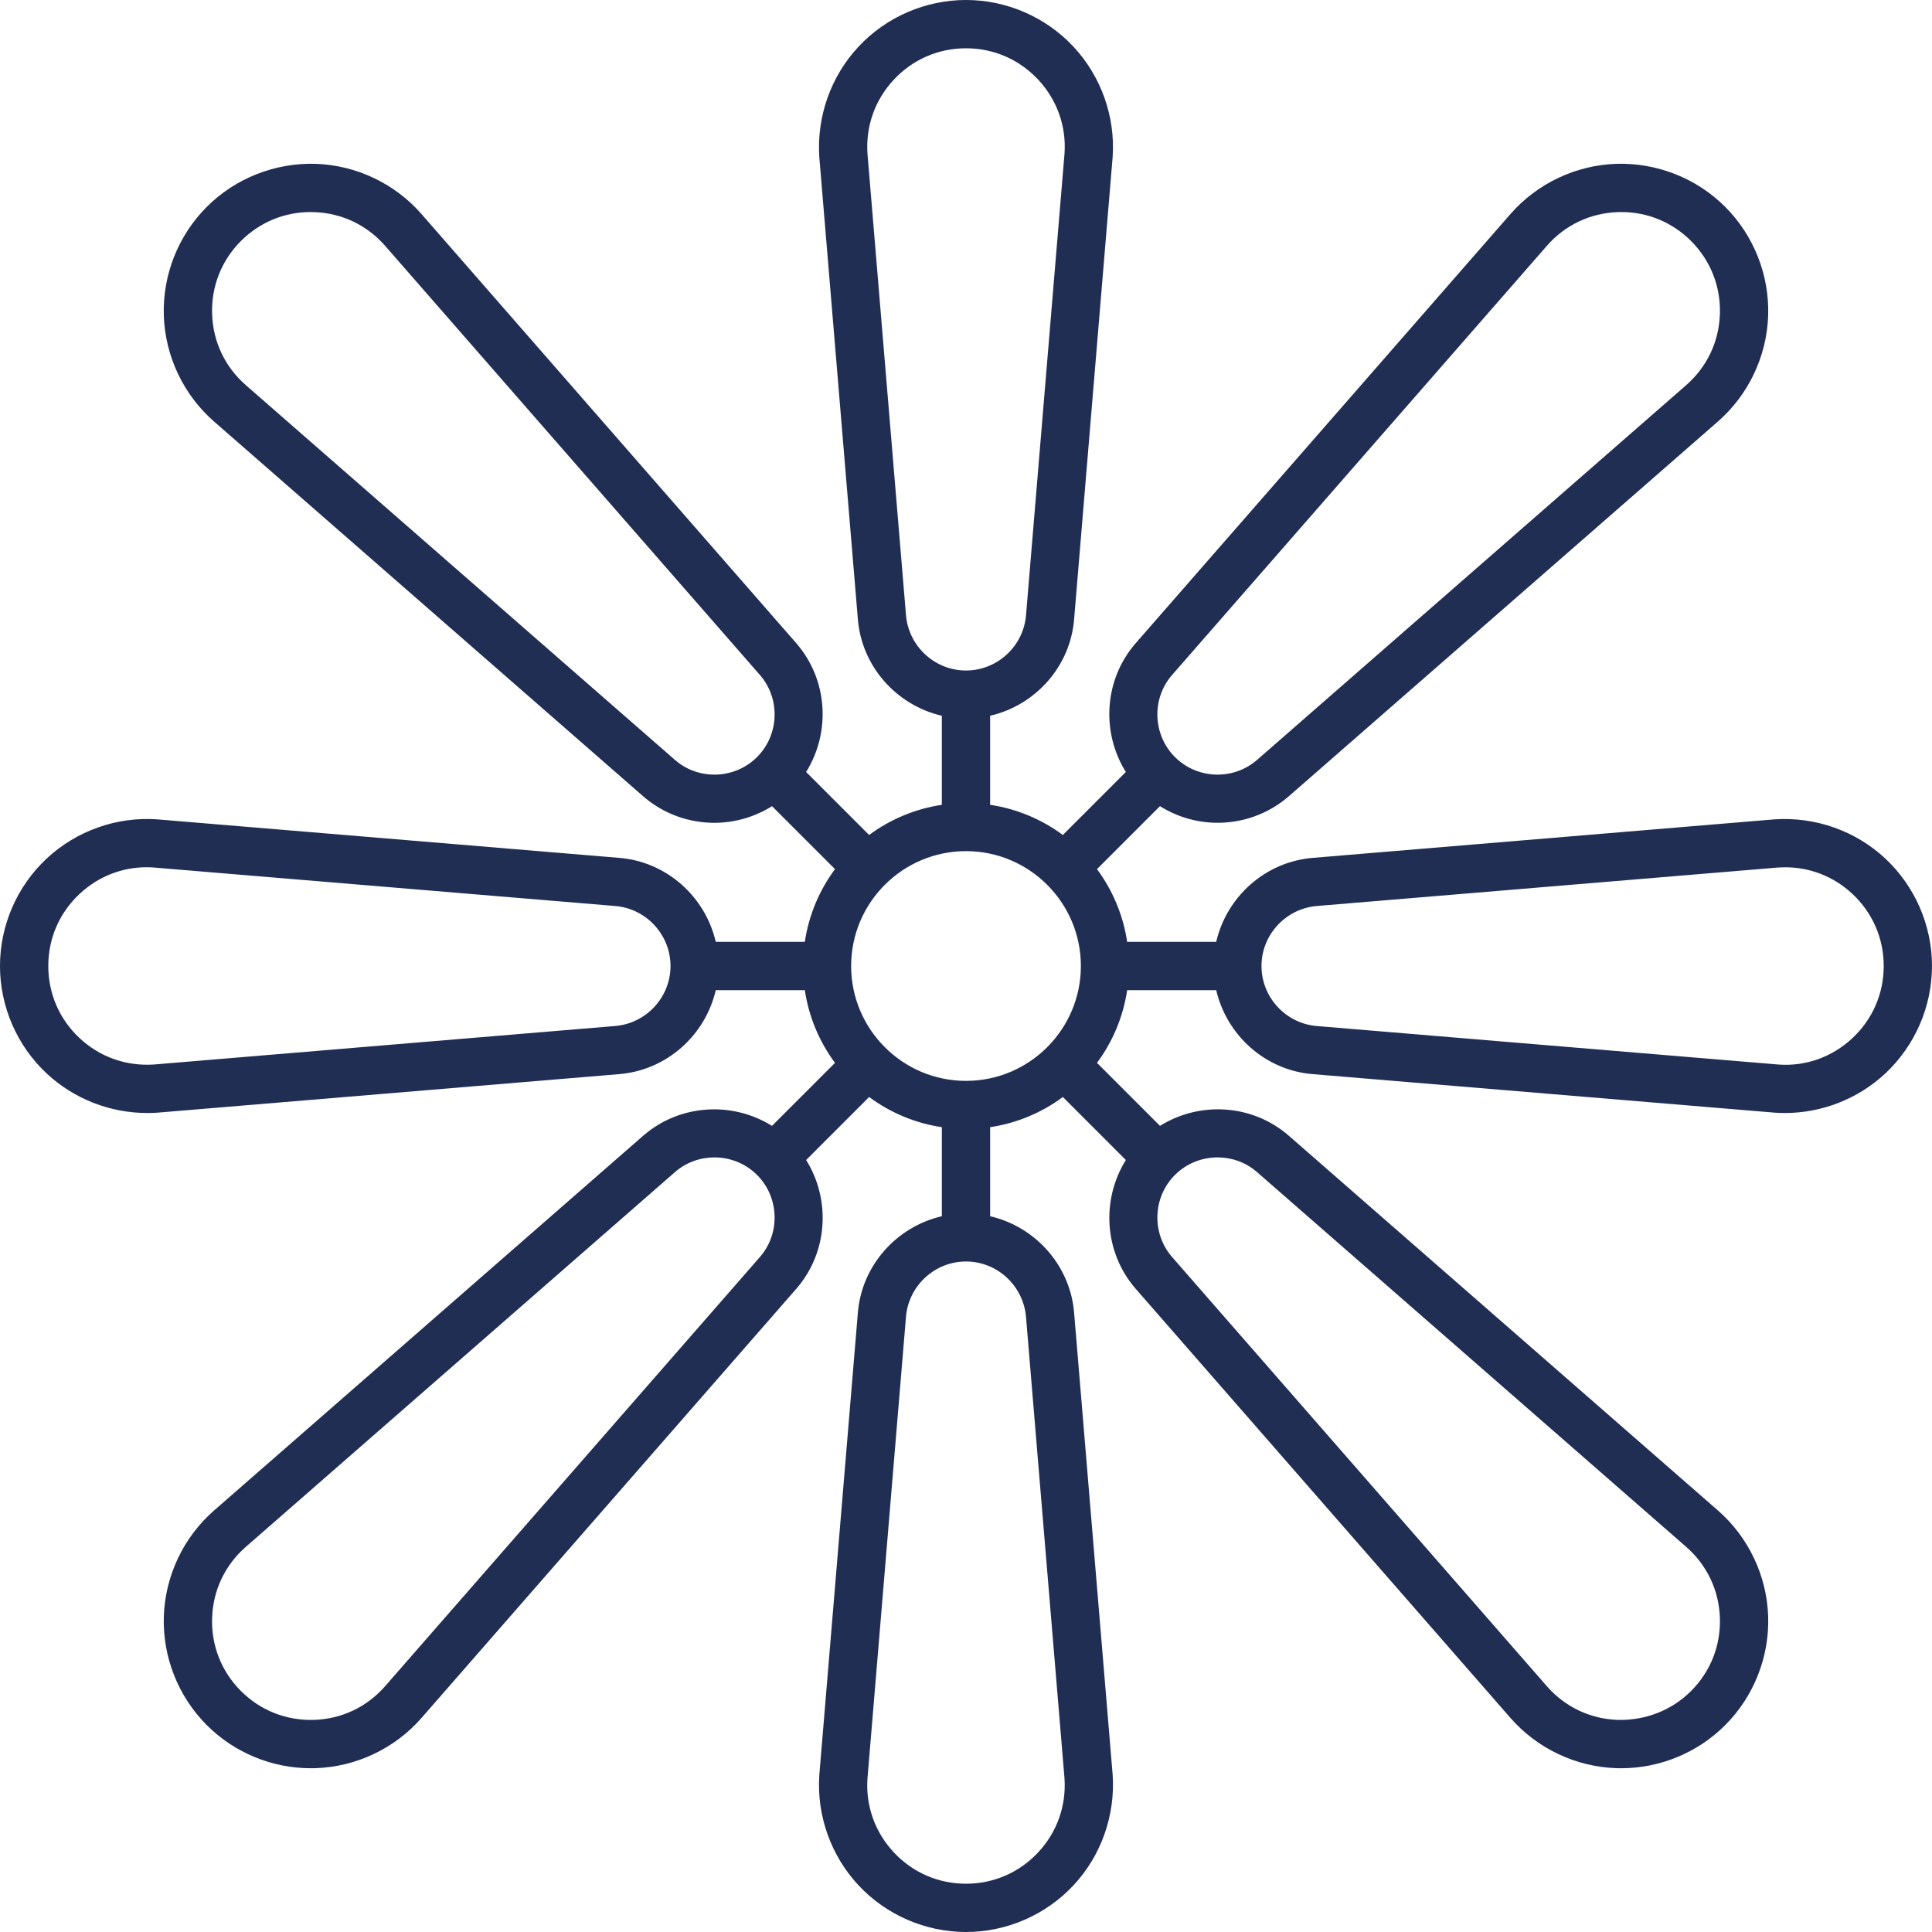 <?xml version="1.0"?>
<svg xmlns="http://www.w3.org/2000/svg" xmlns:xlink="http://www.w3.org/1999/xlink" xmlns:svgjs="http://svgjs.com/svgjs" version="1.1" width="512" height="512" x="0" y="0" viewBox="0 0 409.665 409.665" style="enable-background:new 0 0 512 512" xml:space="preserve" class=""><g><path xmlns="http://www.w3.org/2000/svg" d="m31.238 236.004c.707 0 1.414-.023 2.121-.07l97.754-8.16c10.188-.754 18.438-8.219 20.66-17.82h18.883c.855 5.715 3.102 10.969 6.398 15.418l-13.359 13.359c-8.363-5.219-19.477-4.66-27.238 2.027l-91.066 79.527c-6.477 5.656-10.359 13.832-10.652 22.43-.289 8.594 3.035 17.012 9.117 23.094 5.836 5.84 13.82 9.133 22.055 9.133.348 0 .695-.008 1.043-.016 8.594-.293 16.77-4.176 22.426-10.652l79.551-91.09c6.668-7.742 7.223-18.852 2.004-27.211l13.359-13.363c4.449 3.297 9.703 5.547 15.418 6.398v18.883c-9.602 2.223-17.062 10.465-17.82 20.613l-8.164 97.883c-.578 8.582 2.457 17.105 8.328 23.391 5.871 6.281 14.176 9.887 22.777 9.887 8.602 0 16.902-3.602 22.777-9.887 5.871-6.281 8.906-14.809 8.32-23.469l-8.156-97.758c-.754-10.188-8.219-18.434-17.82-20.66v-18.883c5.715-.852 10.969-3.102 15.418-6.398l13.359 13.363c-5.219 8.359-4.66 19.473 2.023 27.234l79.527 91.066c5.66 6.477 13.832 10.359 22.43 10.652.348.008.695.016 1.043.016 8.23 0 16.223-3.293 22.055-9.133 6.082-6.082 9.406-14.5 9.117-23.094-.289-8.598-4.172-16.773-10.652-22.434l-91.09-79.547c-7.742-6.668-18.852-7.223-27.215-2.004l-13.359-13.359c3.297-4.449 5.547-9.703 6.398-15.418h18.883c2.223 9.602 10.465 17.066 20.613 17.82l97.883 8.164c.691.047 1.387.07 2.078.07 7.867 0 15.539-3 21.312-8.398 6.281-5.875 9.887-14.176 9.887-22.777 0-8.598-3.602-16.902-9.887-22.773-6.281-5.871-14.797-8.898-23.473-8.324l-97.758 8.156c-10.188.758-18.434 8.219-20.656 17.82h-18.883c-.852-5.715-3.102-10.969-6.398-15.418l13.352-13.352c3.707 2.316 7.945 3.527 12.211 3.527 5.348 0 10.715-1.84 15.035-5.559l91.066-79.527c6.477-5.656 10.359-13.832 10.652-22.43.289-8.598-3.035-17.016-9.117-23.098-6.082-6.082-14.48-9.379-23.098-9.117-8.598.293-16.77 4.176-22.43 10.652l-79.547 91.094c-6.668 7.738-7.223 18.848-2.004 27.211l-13.359 13.359c-4.449-3.297-9.703-5.543-15.418-6.398v-18.883c9.602-2.223 17.066-10.461 17.82-20.609l8.16-97.887c.582-8.582-2.453-17.105-8.324-23.391-5.875-6.285-14.176-9.887-22.777-9.887-8.602 0-16.906 3.605-22.777 9.887-5.871 6.285-8.906 14.812-8.32 23.473l8.156 97.758c.758 10.188 8.219 18.434 17.82 20.656v18.883c-5.715.855-10.969 3.102-15.418 6.398l-13.359-13.359c5.219-8.363 4.66-19.477-2.027-27.238l-79.527-91.066c-5.656-6.477-13.832-10.359-22.426-10.652-8.594-.258-17.016 3.035-23.098 9.117s-9.406 14.5-9.117 23.098c.293 8.598 4.176 16.773 10.652 22.43l91.094 79.551c4.305 3.707 9.656 5.539 15 5.539 4.266 0 8.508-1.211 12.219-3.531l13.352 13.352c-3.297 4.449-5.543 9.703-6.398 15.418h-18.883c-2.223-9.602-10.465-17.062-20.613-17.82l-97.883-8.16c-8.566-.59-17.105 2.453-23.391 8.328-6.285 5.871-9.887 14.176-9.887 22.773 0 8.602 3.605 16.906 9.887 22.777 5.773 5.395 13.434 8.395 21.352 8.395zm173.594-55.527c13.43 0 24.359 10.926 24.359 24.355 0 13.43-10.93 24.359-24.359 24.359-13.43 0-24.355-10.93-24.355-24.359 0-13.43 10.926-24.355 24.355-24.355zm-43.641 85.996-79.527 91.066c-3.855 4.414-9.203 6.953-15.059 7.152-5.867.176-11.367-1.977-15.512-6.121-4.145-4.145-6.316-9.652-6.117-15.512.195-5.855 2.734-11.207 7.152-15.062l91.039-79.5c2.387-2.062 5.359-3.078 8.324-3.078 3.285 0 6.566 1.25 9.035 3.719 4.699 4.699 4.984 12.324.664 17.336zm56.375 12.883 8.152 97.723c.395 5.848-1.59 11.426-5.59 15.707-4.004 4.281-9.438 6.641-15.297 6.641-5.863 0-11.293-2.359-15.297-6.641-4-4.281-5.988-9.859-5.598-15.629l8.164-97.848c.492-6.625 6.086-11.82 12.73-11.82s12.238 5.195 12.734 11.867zm40.613-33.941c2.957 0 5.922 1.012 8.293 3.059l91.066 79.523c4.414 3.855 6.953 9.207 7.152 15.062.195 5.859-1.977 11.367-6.121 15.512-4.148 4.141-9.707 6.25-15.512 6.121-5.859-.199-11.207-2.738-15.062-7.152l-79.504-91.043c-4.34-5.035-4.059-12.66.645-17.359 2.473-2.473 5.754-3.723 9.043-3.723zm21.172-53.316 97.723-8.152c.492-.031.977-.047 1.461-.047 5.312 0 10.324 1.973 14.25 5.641 4.281 4 6.641 9.434 6.641 15.293s-2.359 11.293-6.641 15.297c-4.281 4-9.871 6.008-15.629 5.598l-97.848-8.16c-6.629-.496-11.82-6.09-11.82-12.734s5.191-12.238 11.863-12.734zm-30.883-48.906 79.527-91.062c3.855-4.418 9.203-6.957 15.062-7.152.242-.008.488-.016.734-.016 5.582 0 10.809 2.164 14.777 6.133 4.145 4.145 6.316 9.656 6.121 15.516-.199 5.855-2.738 11.203-7.152 15.059l-91.039 79.504c-5.039 4.34-12.664 4.055-17.363-.645-4.703-4.699-4.984-12.324-.668-17.336zm-56.371-12.879-8.156-97.727c-.395-5.848 1.594-11.422 5.594-15.707 4.004-4.281 9.434-6.641 15.297-6.641 5.859 0 11.293 2.359 15.297 6.641 4 4.281 5.984 9.859 5.598 15.629l-8.16 97.852c-.496 6.625-6.09 11.816-12.734 11.816s-12.238-5.191-12.734-11.863zm-48.906 30.883-91.062-79.527c-4.418-3.855-6.957-9.203-7.152-15.059-.199-5.859 1.973-11.371 6.117-15.516 3.973-3.969 9.195-6.133 14.777-6.133.242 0 .488.008.734.016 5.855.195 11.203 2.734 15.059 7.152l79.508 91.039c4.34 5.035 4.055 12.66-.645 17.359-4.699 4.699-12.324 4.988-17.336.668zm-126.312 28.344c3.93-3.672 8.949-5.648 14.207-5.648.473 0 .945.016 1.422.051l97.848 8.16c6.629.492 11.82 6.086 11.82 12.73s-5.191 12.238-11.867 12.734l-97.723 8.156c-5.852.371-11.422-1.59-15.707-5.594-4.281-4-6.641-9.434-6.641-15.297 0-5.859 2.359-11.293 6.641-15.293zm0 0" fill="#212e54" data-original="#000000" style="" class=""/></g></svg>

